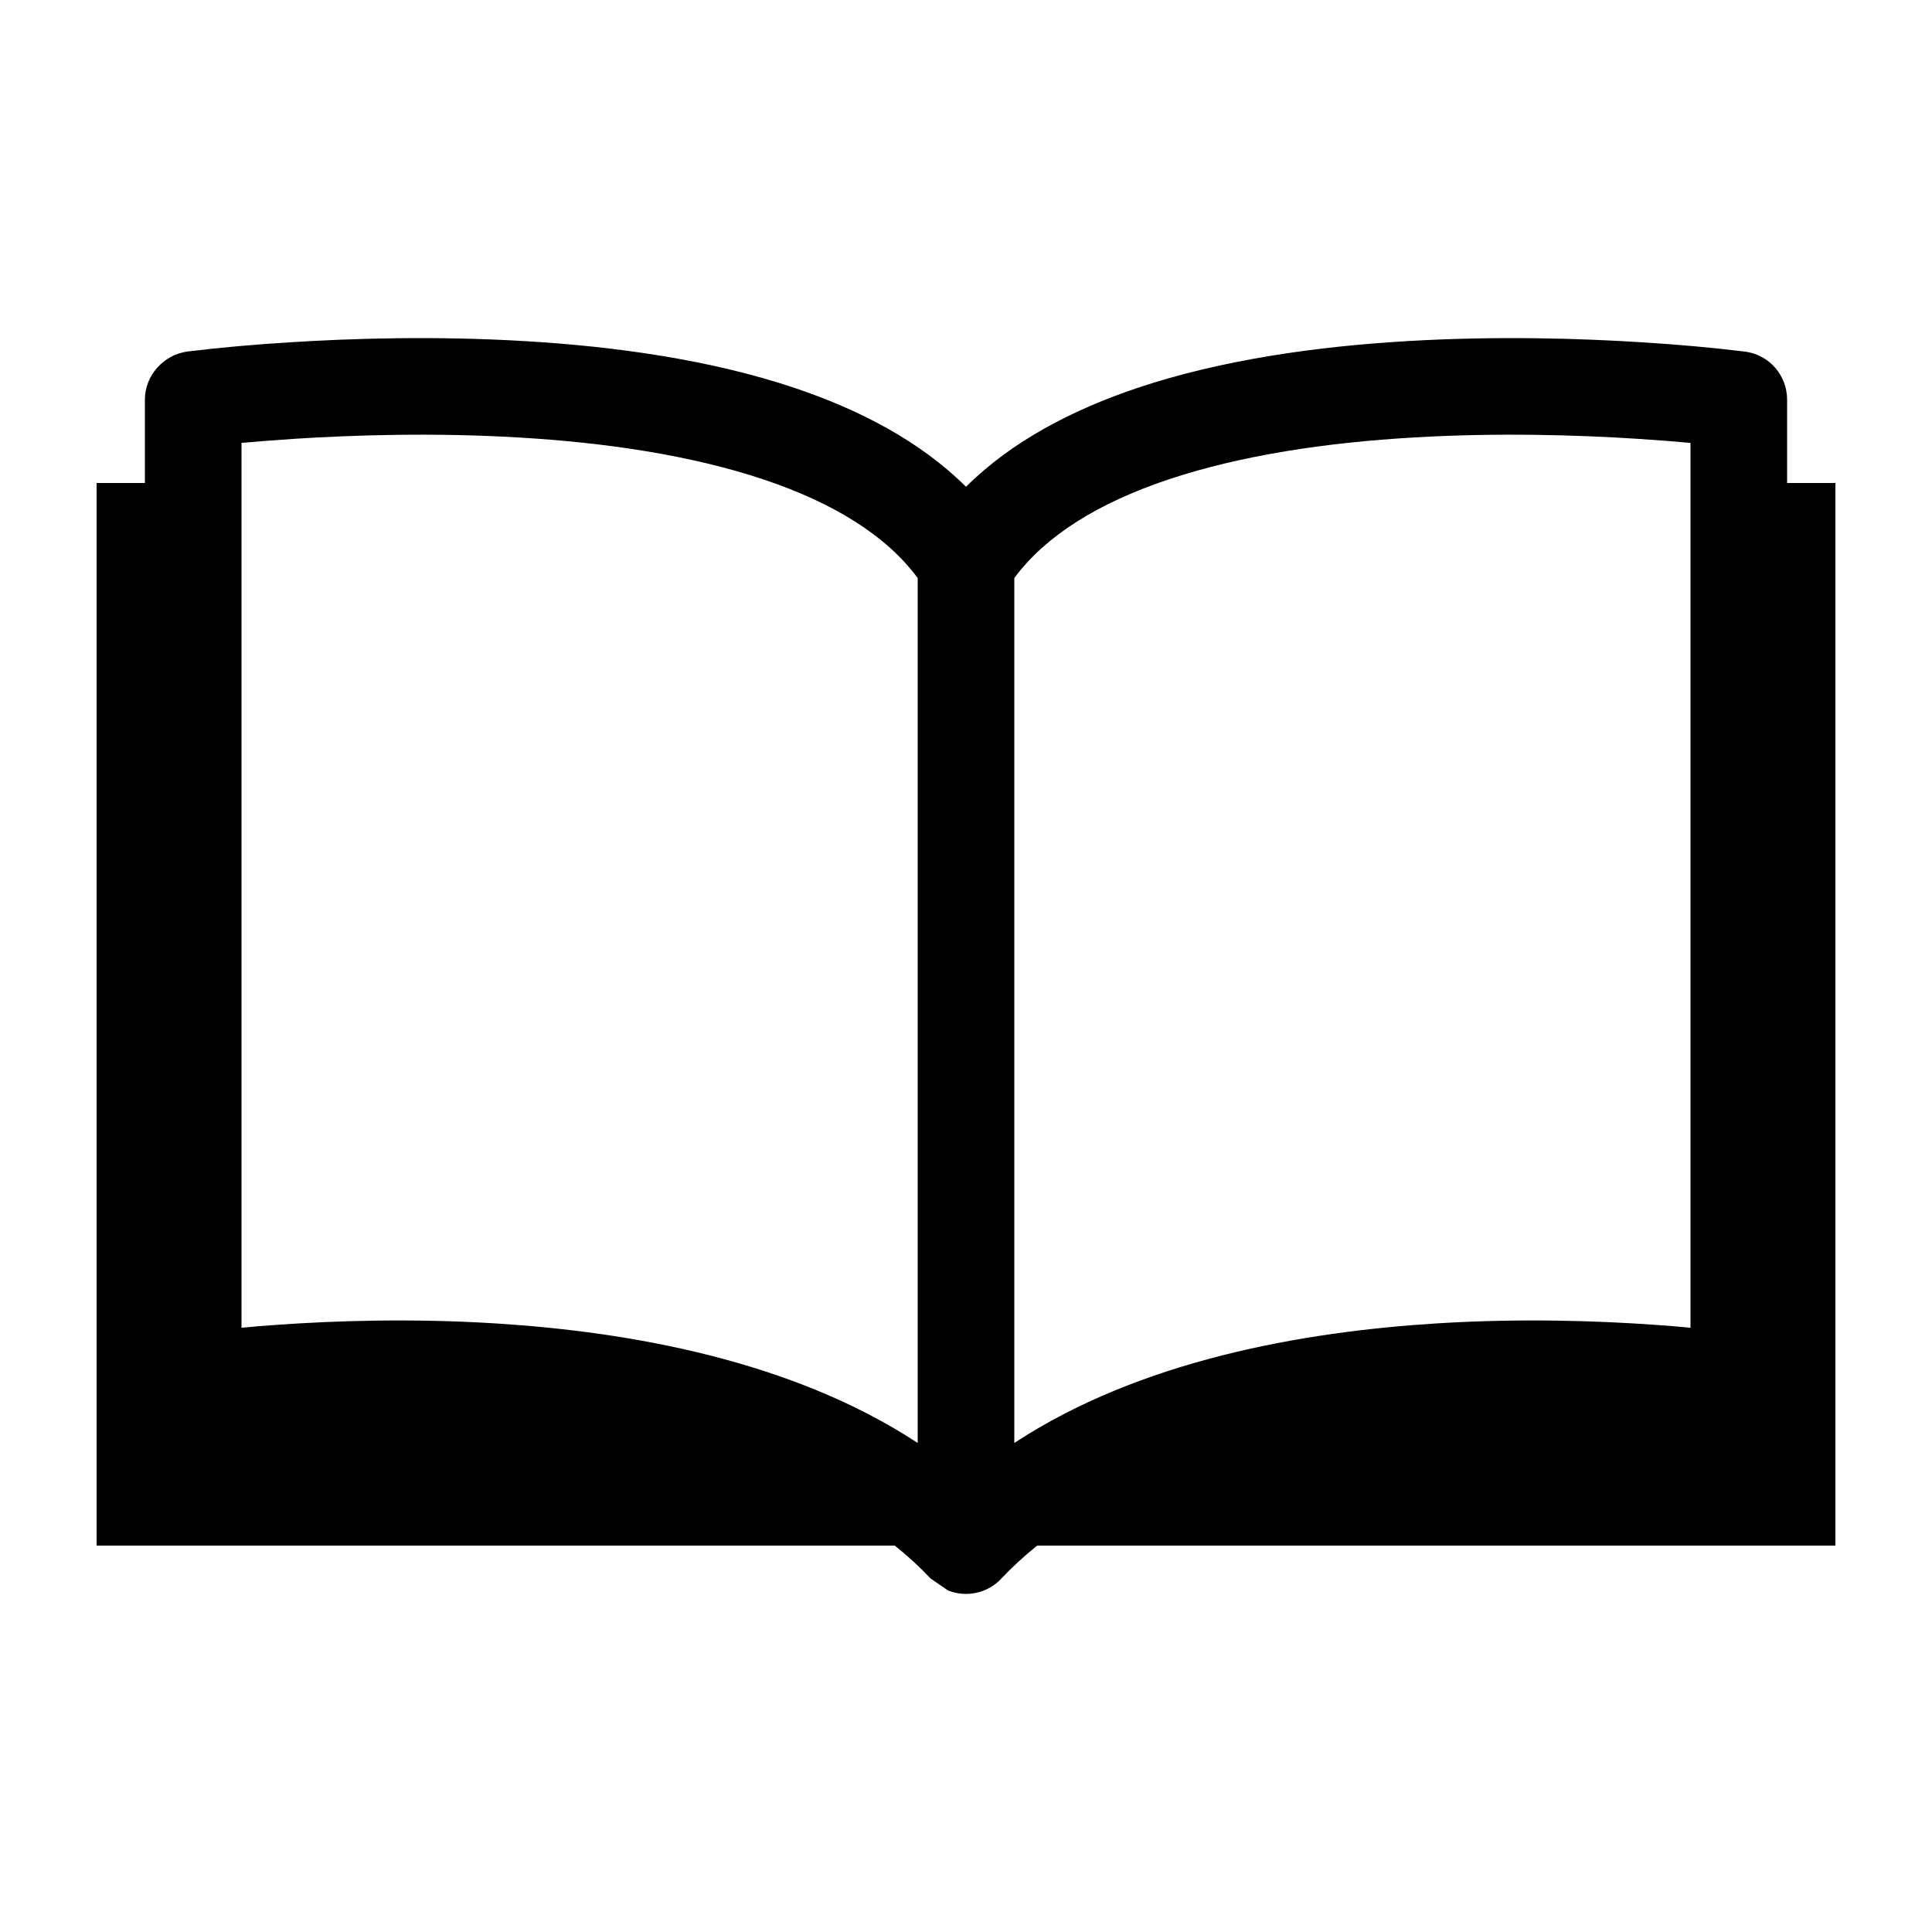 <svg viewBox="0 0 20 20" xmlns="http://www.w3.org/2000/svg">
  <path fill-rule="evenodd" clip-rule="evenodd" d="M10.737 16H19V5H18.5V4.136C18.5 3.885 18.314 3.673 18.066 3.64C17.714 3.597 17.36 3.566 17.007 3.544C16.369 3.503 15.497 3.476 14.571 3.531C13.648 3.585 12.649 3.721 11.765 4.019C11.107 4.241 10.478 4.564 10 5.039C9.522 4.564 8.893 4.241 8.235 4.019C7.351 3.721 6.352 3.585 5.429 3.531C4.503 3.476 3.631 3.503 2.993 3.544C2.642 3.566 2.29 3.596 1.941 3.639C1.695 3.671 1.5 3.886 1.5 4.136V5H1V16H9.263C9.395 16.106 9.519 16.219 9.634 16.341L9.815 16.465C9.936 16.513 10.068 16.511 10.185 16.465C10.254 16.437 10.315 16.395 10.364 16.343L10.366 16.341C10.481 16.219 10.605 16.106 10.737 16ZM2.5 4.585V13.745C2.612 13.734 2.738 13.723 2.877 13.714C3.455 13.673 4.253 13.645 5.131 13.7C6.519 13.787 8.198 14.083 9.499 14.937L9.5 14.938V5.984C9.174 5.543 8.628 5.207 7.915 4.967C7.149 4.709 6.248 4.58 5.371 4.529C4.497 4.477 3.669 4.503 3.057 4.542C2.841 4.556 2.653 4.571 2.5 4.585ZM10.501 14.937L10.5 14.938V5.984C10.826 5.543 11.372 5.207 12.085 4.967C12.851 4.709 13.752 4.58 14.629 4.529C15.503 4.477 16.331 4.503 16.943 4.542C17.159 4.556 17.347 4.571 17.5 4.585V13.745C17.388 13.734 17.262 13.723 17.123 13.714C16.545 13.673 15.747 13.645 14.869 13.7C13.481 13.787 11.802 14.083 10.501 14.937Z" />
</svg>  